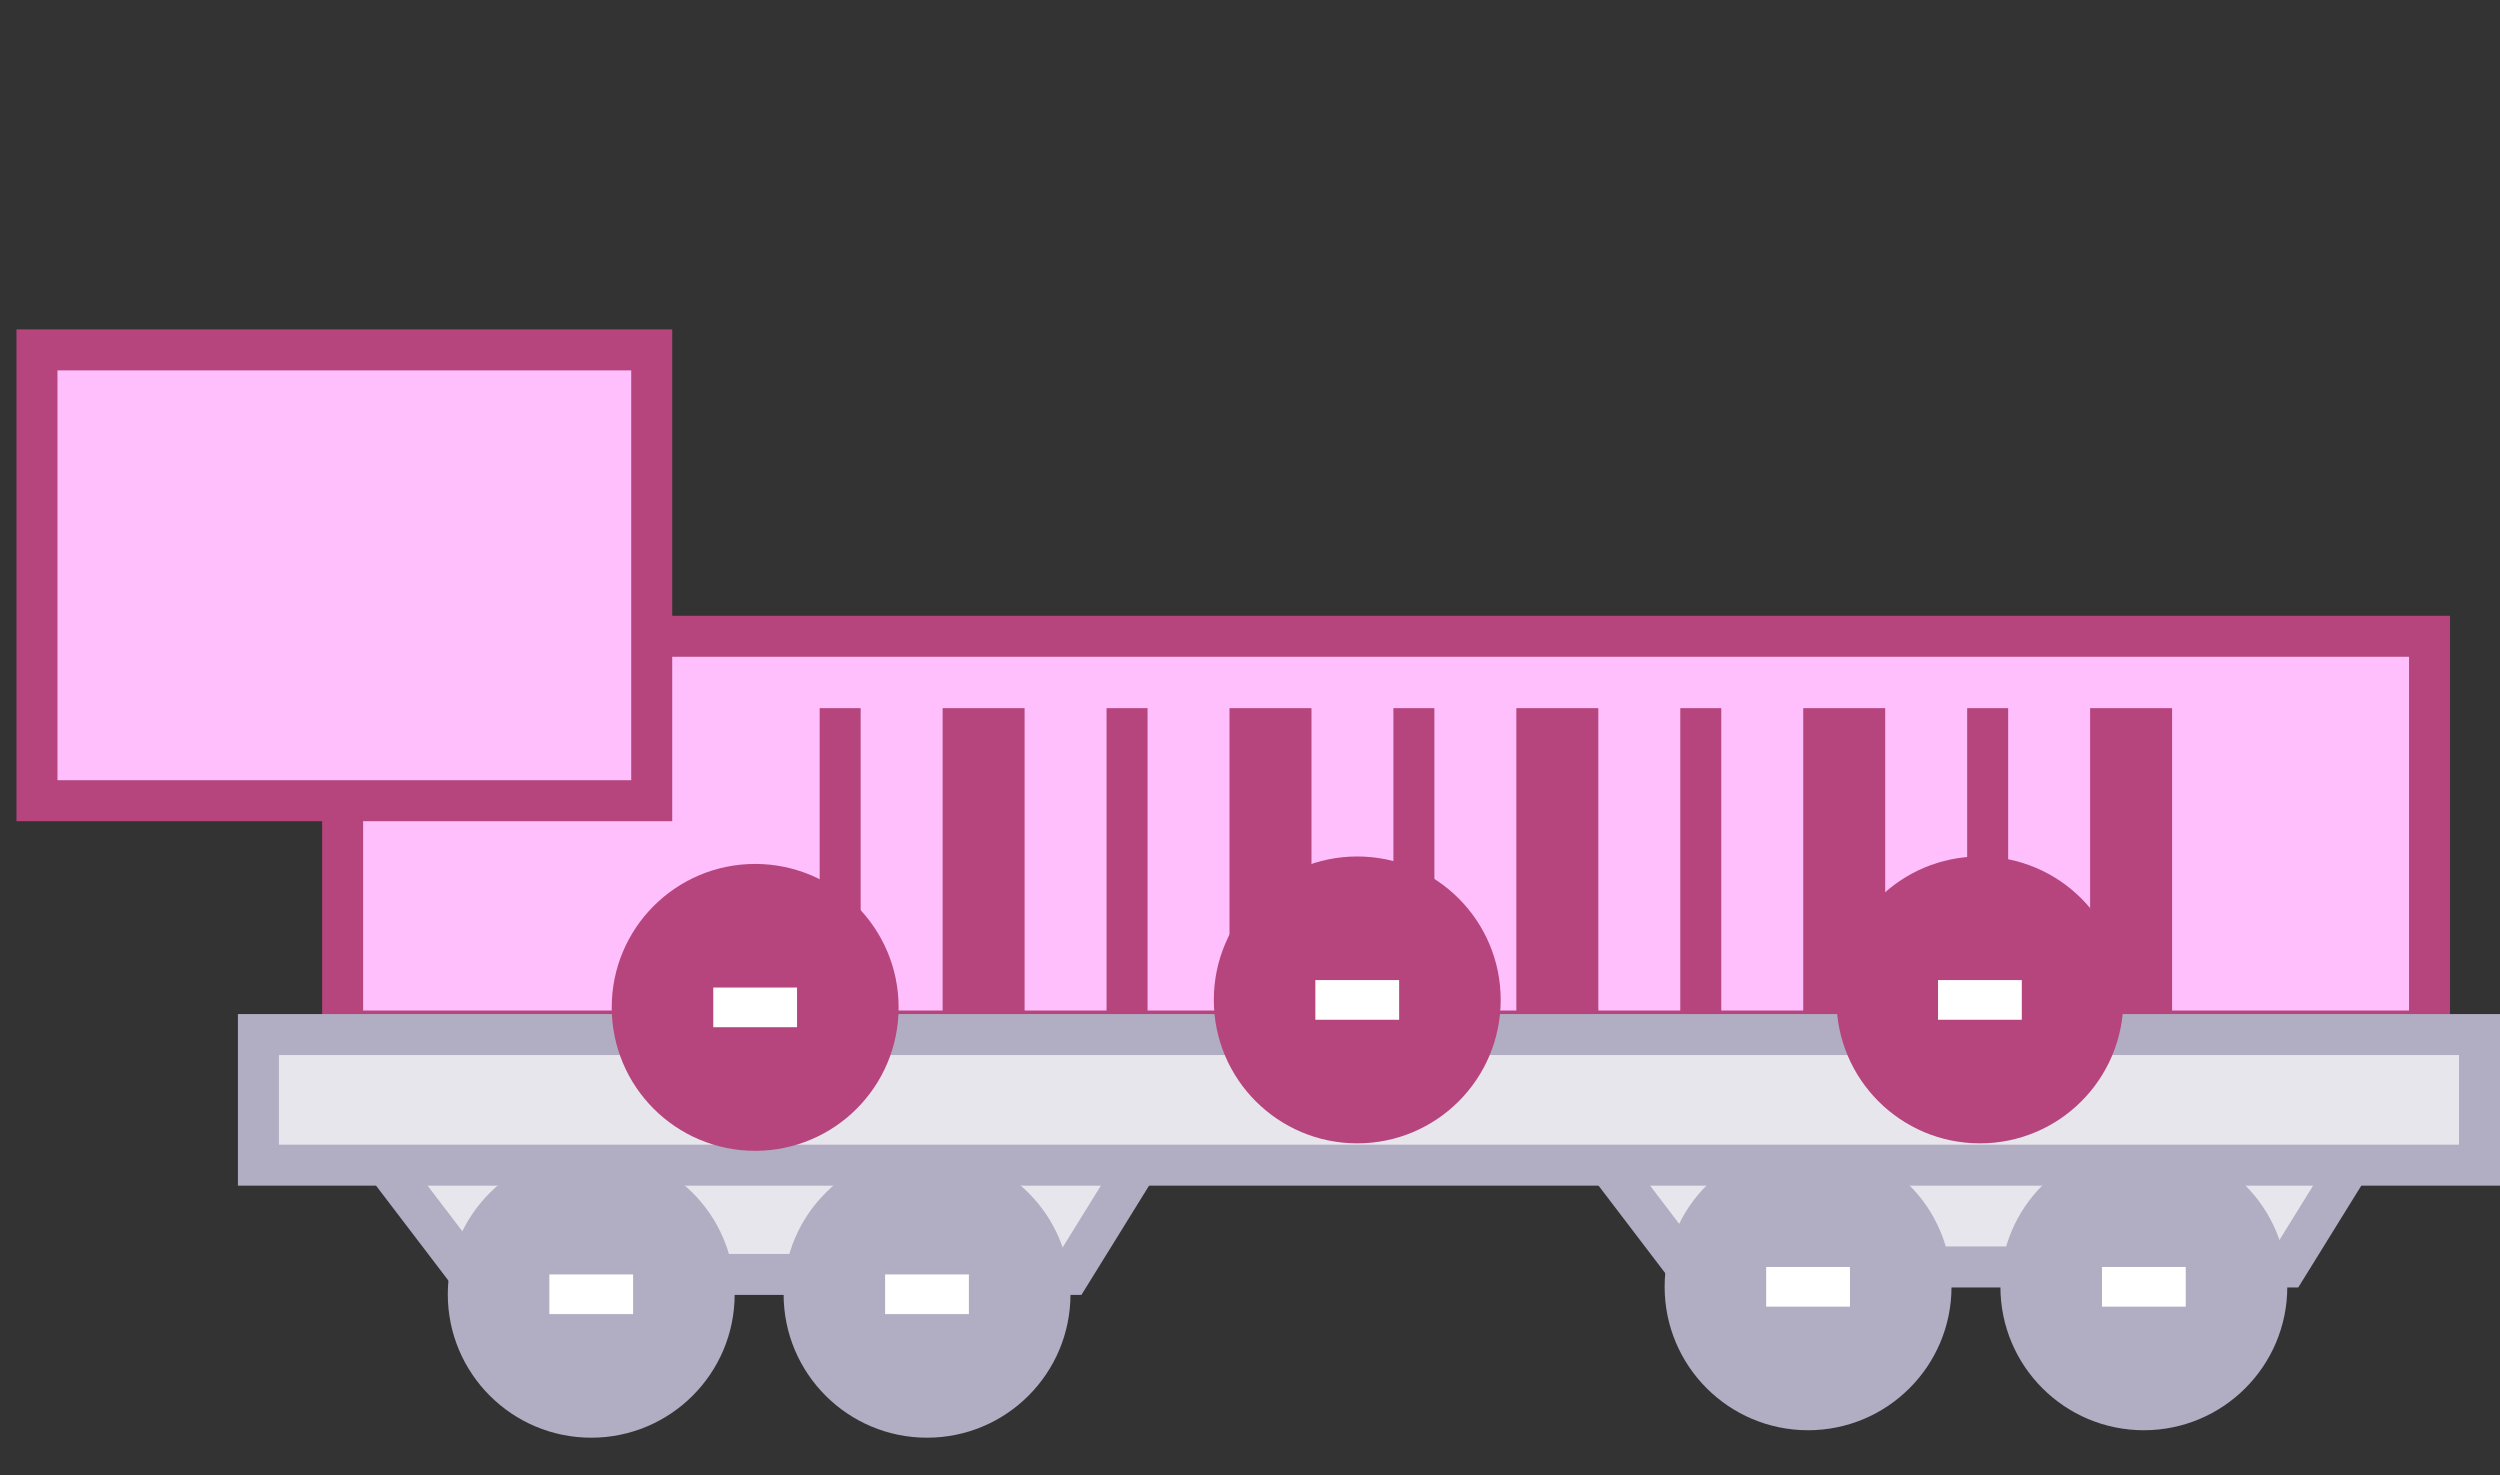 <svg width="61" height="36" viewBox="0 0 61 36" fill="none" xmlns="http://www.w3.org/2000/svg">
<rect x="0" y="0" width="61" height="36" fill="#333333" stroke="none"/>
<rect x="8.36" y="15.525" width="50.921" height="9.632" fill="#FFBEFC" stroke="#B5457C"/>
<rect width="8" height="1" transform="matrix(0 -1 1 0 20 25.279)" fill="#B5457C"/>
<rect width="8" height="2" transform="matrix(0 -1 1 0 23 25.279)" fill="#B5457C"/>
<rect width="8" height="1" transform="matrix(0 -1 1 0 27 25.279)" fill="#B5457C"/>
<rect width="8" height="2" transform="matrix(0 -1 1 0 30 25.279)" fill="#B5457C"/>
<rect width="8" height="1" transform="matrix(0 -1 1 0 33.999 25.279)" fill="#B5457C"/>
<rect width="8" height="2" transform="matrix(0 -1 1 0 36.999 25.279)" fill="#B5457C"/>
<rect width="8" height="1" transform="matrix(0 -1 1 0 40.999 25.279)" fill="#B5457C"/>
<rect width="8" height="2" transform="matrix(0 -1 1 0 43.999 25.279)" fill="#B5457C"/>
<rect width="8" height="1" transform="matrix(0 -1 1 0 47.999 25.279)" fill="#B5457C"/>
<rect width="8" height="2" transform="matrix(0 -1 1 0 50.999 25.279)" fill="#B5457C"/>
<path d="M11.455 31.096L8.696 27.476H28.349L26.108 31.096H11.455Z" fill="#E8E6ED" stroke="#B1ADC2"/>
<path d="M41.145 30.914L38.387 27.294H58.04L55.799 30.914H41.145Z" fill="#E8E6ED" stroke="#B1ADC2"/>
<circle cx="14.426" cy="31.58" r="3" fill="#B1ADC2" stroke="#B1ADC2"/>
<circle cx="44.117" cy="31.398" r="3" fill="#B1ADC2" stroke="#B1ADC2"/>
<circle cx="22.62" cy="31.58" r="3" fill="#B1ADC2" stroke="#B1ADC2"/>
<circle cx="52.31" cy="31.398" r="3" fill="#B1ADC2" stroke="#B1ADC2"/>
<rect x="21.597" y="31.096" width="2.044" height="0.968" fill="white"/>
<rect x="51.288" y="30.914" width="2.044" height="0.968" fill="white"/>
<rect x="13.404" y="31.096" width="2.044" height="0.968" fill="white"/>
<rect x="43.095" y="30.914" width="2.044" height="0.968" fill="white"/>
<rect x="6.305" y="25.243" width="54.195" height="3.187" fill="#E8E6ED" stroke="#B1ADC2"/>
<circle cx="18.426" cy="24.58" r="3" fill="#B5457C" stroke="#B5457C"/>
<rect x="17.404" y="24.096" width="2.044" height="0.968" fill="white"/>
<circle cx="33.117" cy="24.398" r="3" fill="#B5457C" stroke="#B5457C"/>
<rect x="32.095" y="23.914" width="2.044" height="0.968" fill="white"/>
<circle cx="48.31" cy="24.398" r="3" fill="#B5457C" stroke="#B5457C"/>
<rect x="47.288" y="23.914" width="2.044" height="0.968" fill="white"/>
<rect x="0.902" y="8.537" width="15" height="11" fill="#FFBEFC"/>
<rect x="0.902" y="8.537" width="15" height="11" stroke="#B5457C"/>
</svg>
